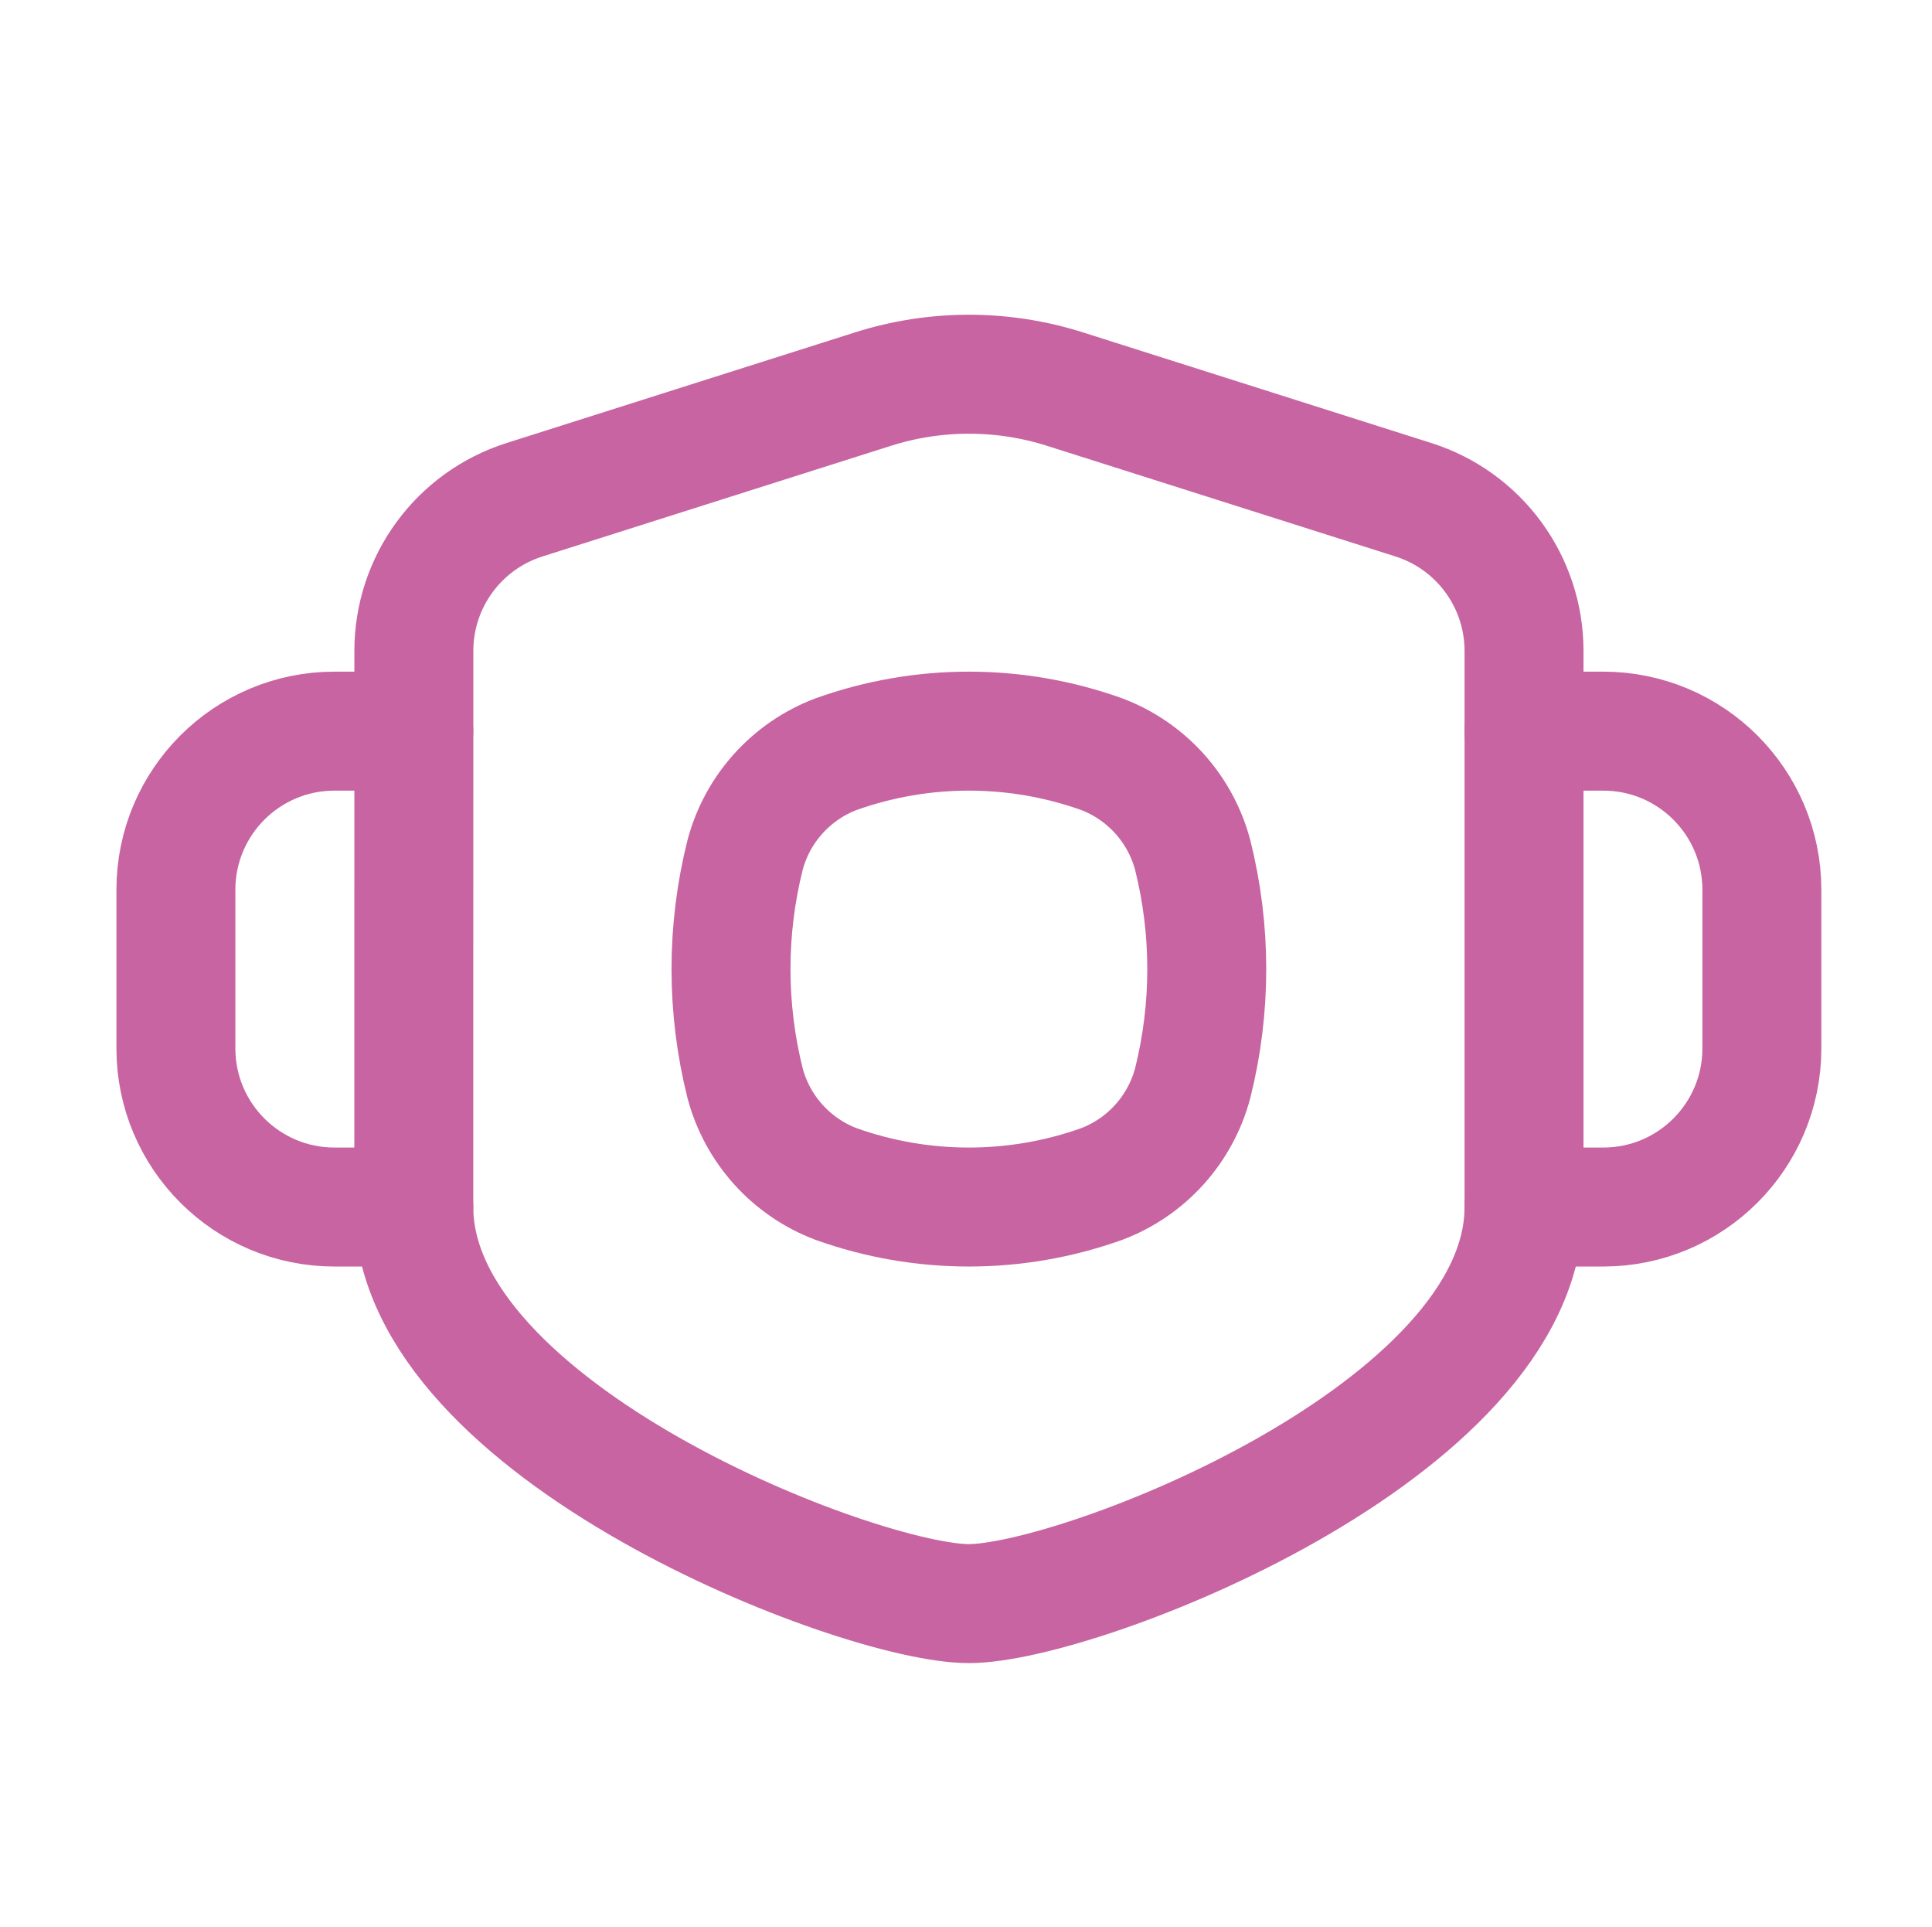<svg width="335" height="334" xmlns="http://www.w3.org/2000/svg" xmlns:xlink="http://www.w3.org/1999/xlink" xml:space="preserve" overflow="hidden"><g transform="translate(-3304 -559)"><g><g><g><g><path d="M3568.25 768.25 3582 768.25C3597.19 768.25 3609.5 755.938 3609.5 740.75L3609.5 713.25C3609.5 698.062 3597.19 685.75 3582 685.75L3568.25 685.75" stroke="#C764A1" stroke-width="20.625" stroke-linecap="round" stroke-linejoin="round" stroke-miterlimit="4" stroke-opacity="1" fill="none" fill-rule="nonzero"/><path d="M3375.75 685.75 3362 685.75C3346.81 685.75 3334.5 698.062 3334.5 713.25L3334.5 740.75C3334.5 755.938 3346.81 768.25 3362 768.25L3375.75 768.25" stroke="#C764A1" stroke-width="20.625" stroke-linecap="round" stroke-linejoin="round" stroke-miterlimit="4" stroke-opacity="1" fill="none" fill-rule="nonzero"/><path d="M3375.75 768.25C3375.75 807.17 3452.97 837 3472 837 3491.03 837 3568.25 807.17 3568.26 768.25L3568.26 671.848C3568.26 659.866 3560.51 649.263 3549.08 645.637L3488.66 626.453C3477.83 623.016 3466.2 623.016 3455.37 626.453L3394.94 645.637C3383.52 649.263 3375.76 659.866 3375.76 671.848L3375.75 768.25Z" stroke="#C764A1" stroke-width="20.625" stroke-linecap="round" stroke-linejoin="round" stroke-miterlimit="4" stroke-opacity="1" fill="none" fill-rule="evenodd"/><path d="M3433.19 746.765C3429.94 733.789 3429.94 720.211 3433.19 707.235 3435.32 699.205 3441.19 692.694 3448.95 689.749 3463.85 684.417 3480.15 684.417 3495.05 689.749 3502.81 692.694 3508.68 699.205 3510.81 707.235 3514.06 720.211 3514.06 733.789 3510.81 746.765 3508.68 754.795 3502.81 761.306 3495.05 764.252 3480.15 769.583 3463.85 769.583 3448.95 764.252 3441.19 761.306 3435.32 754.795 3433.19 746.765L3433.19 746.765Z" stroke="#C764A1" stroke-width="20.625" stroke-linecap="round" stroke-linejoin="round" stroke-miterlimit="4" stroke-opacity="1" fill="none" fill-rule="evenodd"/></g></g></g></g></g></svg>
